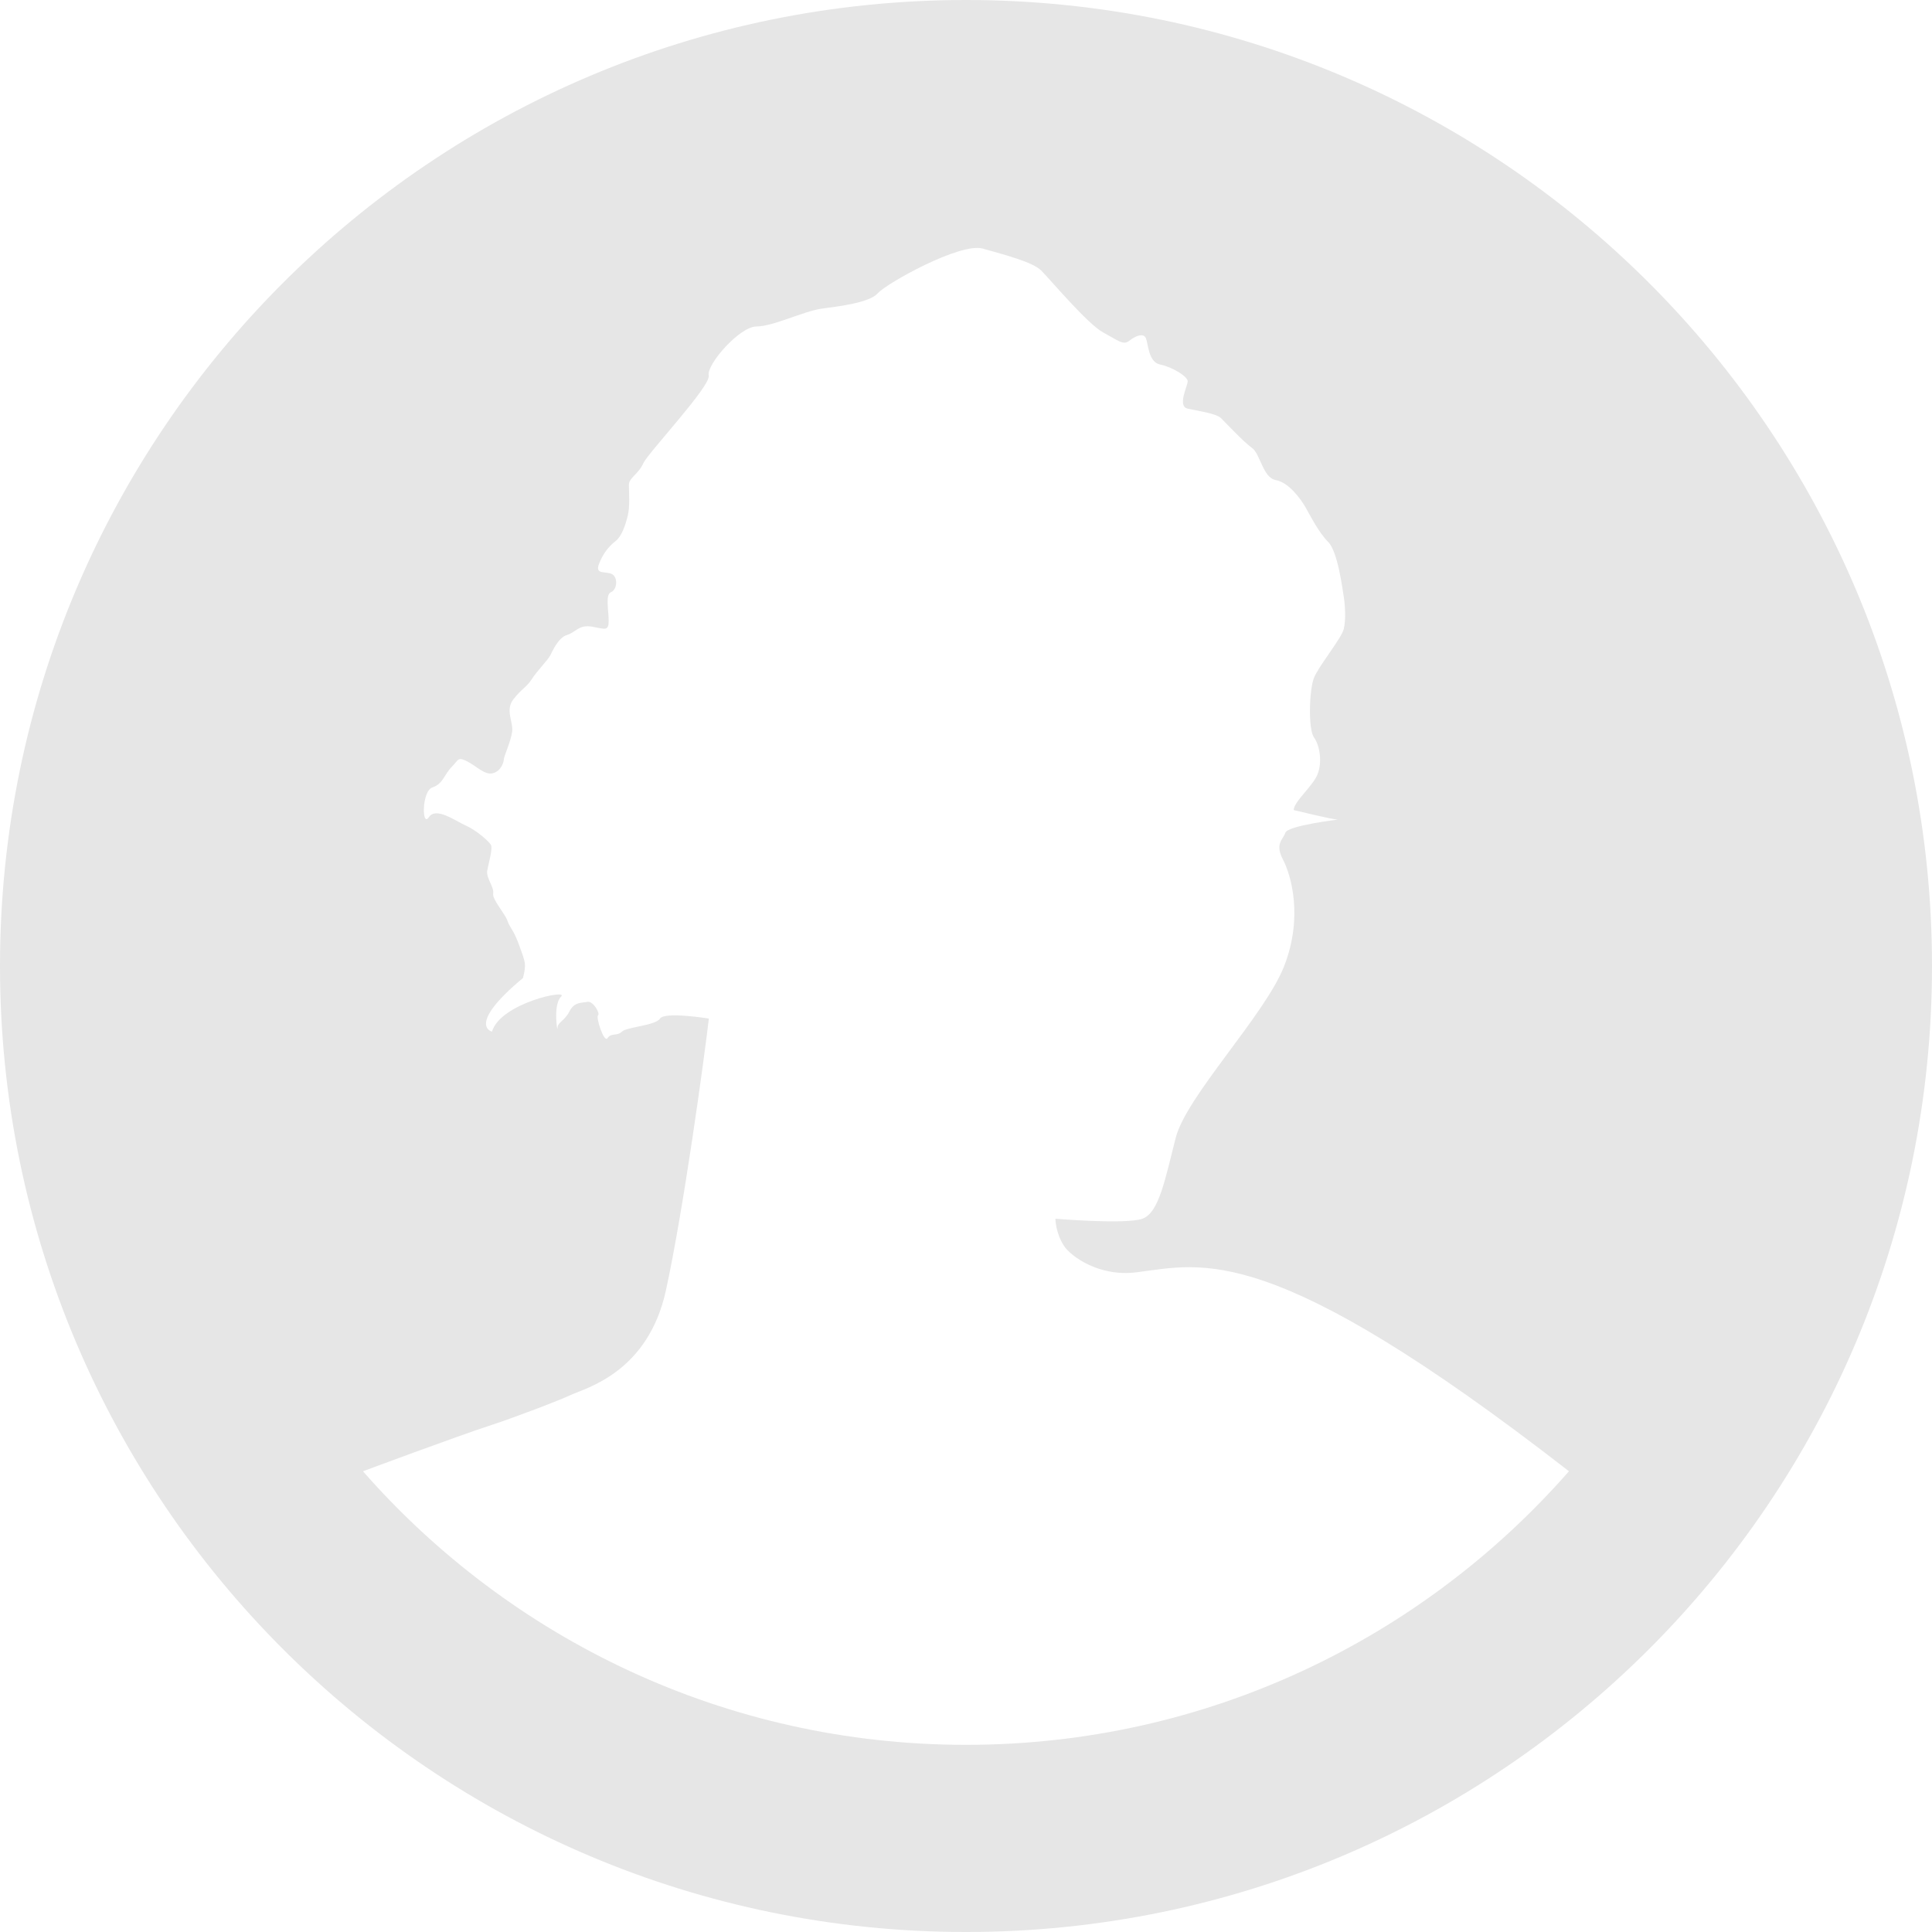 <?xml version="1.0" encoding="utf-8"?>
<!-- Generator: Adobe Illustrator 17.0.0, SVG Export Plug-In . SVG Version: 6.00 Build 0)  -->
<!DOCTYPE svg PUBLIC "-//W3C//DTD SVG 1.1//EN" "http://www.w3.org/Graphics/SVG/1.1/DTD/svg11.dtd">
<svg version="1.1" id="Layer_2" xmlns="http://www.w3.org/2000/svg" xmlns:xlink="http://www.w3.org/1999/xlink" x="0px" y="0px"
	 width="64px" height="64px" viewBox="0 0 64 64" enable-background="new 0 0 64 64" xml:space="preserve">
<path fill="#e6e6e6" d="M32,0C14.327,0,0,14.327,0,32c0,17.674,14.327,32,32,32c17.674,0,32-14.326,32-32C64,14.327,49.674,0,32,0z
	 M32,57.8c-7.965,0-15.107-3.51-19.976-9.062c0,0,3.158-1.178,4.275-1.539c0.574-0.186,2.091-0.75,2.605-0.987
	c0.513-0.237,2.565-0.75,3.157-3.473c0.592-2.723,1.263-7.656,1.421-8.998c0,0-1.46-0.237-1.618,0
	c-0.158,0.237-1.105,0.277-1.263,0.434c-0.158,0.157-0.355,0.03-0.474,0.212c-0.118,0.182-0.395-0.699-0.316-0.752
	c0.079-0.053-0.158-0.487-0.355-0.447c-0.197,0.039-0.434,0-0.592,0.316s-0.395,0.355-0.395,0.552c0,0.197-0.158-0.779,0.118-1.041
	s-2.012,0.212-2.289,1.159c0,0-0.868-0.198,1.026-1.776c0.118-0.474,0.079-0.513-0.118-1.065c-0.197-0.553-0.316-0.592-0.395-0.829
	c-0.079-0.237-0.513-0.71-0.474-0.908s-0.237-0.513-0.197-0.75c0.039-0.237,0.197-0.75,0.118-0.868s-0.474-0.474-0.829-0.631
	c-0.355-0.158-0.986-0.631-1.223-0.276c-0.237,0.355-0.237-0.868,0.118-0.986s0.395-0.434,0.631-0.671
	c0.237-0.237,0.197-0.355,0.513-0.197c0.316,0.158,0.592,0.474,0.868,0.395c0.276-0.079,0.355-0.38,0.355-0.466
	c0-0.086,0.237-0.599,0.276-0.915c0.039-0.316-0.237-0.71,0.039-1.065c0.276-0.355,0.434-0.395,0.612-0.671
	c0.178-0.277,0.533-0.631,0.612-0.789c0.079-0.158,0.276-0.592,0.552-0.671s0.395-0.355,0.829-0.276
	c0.434,0.079,0.552,0.158,0.552-0.197c0-0.355-0.118-0.868,0.079-0.947c0.197-0.079,0.237-0.474,0.039-0.592
	s-0.592,0.039-0.434-0.355s0.355-0.592,0.552-0.75c0.197-0.158,0.316-0.513,0.395-0.829c0.079-0.316,0.039-0.789,0.039-1.026
	c0-0.237,0.316-0.355,0.474-0.71c0.158-0.355,2.25-2.565,2.171-2.92c-0.079-0.355,1.026-1.618,1.579-1.618s1.578-0.513,2.171-0.592
	c0.592-0.079,1.579-0.197,1.855-0.513c0.276-0.316,2.723-1.687,3.473-1.475c0.75,0.212,1.657,0.449,1.934,0.725
	c0.277,0.276,1.539,1.776,2.052,2.052s0.67,0.434,0.868,0.276c0.197-0.158,0.474-0.276,0.552-0.079
	c0.079,0.197,0.079,0.789,0.474,0.868s0.908,0.395,0.908,0.552c0,0.158-0.355,0.829,0,0.908c0.355,0.079,0.947,0.158,1.105,0.316
	c0.158,0.158,0.75,0.789,1.026,0.986c0.277,0.197,0.355,0.986,0.789,1.065c0.434,0.079,0.829,0.631,0.987,0.908
	c0.158,0.277,0.434,0.829,0.75,1.144c0.316,0.316,0.474,1.579,0.513,1.815c0.039,0.237,0.079,0.75,0,1.065
	c-0.079,0.316-0.829,1.224-0.987,1.618c-0.157,0.395-0.197,1.697,0,1.973c0.198,0.276,0.277,0.829,0.118,1.224
	c-0.158,0.395-0.789,0.908-0.789,1.184c0,0,1.302,0.316,1.46,0.316c0,0-1.657,0.197-1.737,0.434
	c-0.079,0.237-0.355,0.358-0.079,0.889c0.276,0.531,0.67,1.913,0.039,3.531c-0.632,1.617-3.236,4.301-3.591,5.683
	c-0.355,1.382-0.552,2.486-1.105,2.684c-0.552,0.197-2.881,0-2.881,0s0,0.464,0.286,0.902c0.21,0.323,1.135,1.031,2.398,0.873
	c2.211-0.277,4.422-1.105,14.328,6.59C47.107,54.29,39.966,57.8,32,57.8z"/>
</svg>
